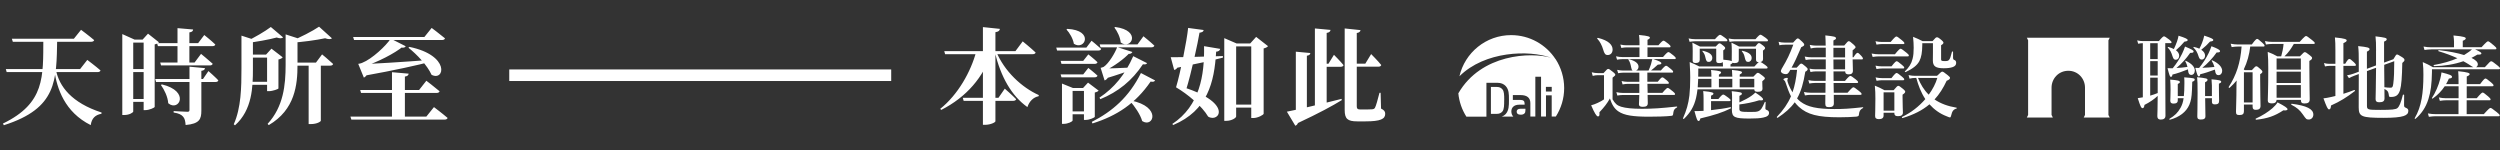 <svg width="216" height="13" viewBox="0 0 216 13" fill="none" xmlns="http://www.w3.org/2000/svg">
<rect x="0" y="0" width="216" height="13" fill="#333333" stroke="none"/>
<path d="M129.964 8.651C129.964 8.187 129.957 7.897 129.81 7.72C129.694 7.58 129.538 7.512 129.33 7.512H128.815V9.837H129.33C129.538 9.837 129.694 9.768 129.81 9.629C129.96 9.445 129.96 9.077 129.96 8.651H129.964Z" fill="white"/>
<path d="M131.041 9.649C131.041 9.802 131.143 9.908 131.364 9.908C131.518 9.908 131.616 9.895 131.715 9.799C131.777 9.745 131.797 9.653 131.797 9.516V9.397H131.354C131.153 9.397 131.041 9.492 131.041 9.649Z" fill="white"/>
<path d="M134.401 5.113C133.583 3.862 132.169 3.034 130.56 3.034C128.386 3.034 126.562 4.554 126.095 6.589C128.3 4.404 132.104 4.305 134.009 4.987C132.264 4.489 127.97 4.653 126 8.064C126.072 8.801 126.317 9.486 126.695 10.079H128.427V7.154H129.388C129.681 7.154 129.926 7.253 130.096 7.441C130.376 7.747 130.373 8.156 130.373 8.552V8.623V8.695C130.373 9.09 130.373 9.54 130.096 9.847C130.001 9.952 129.882 10.027 129.742 10.075H130.751C130.751 10.075 130.744 10.072 130.744 10.068C130.638 9.959 130.58 9.799 130.58 9.622C130.58 9.305 130.799 9.046 131.259 9.046H131.726V8.947C131.726 8.729 131.62 8.634 131.357 8.634H130.71V8.214H131.378C131.933 8.214 132.223 8.449 132.223 8.913V10.068H132.653V6.63H133.147V10.068H133.573V8.235H134.067V10.068H134.425C134.878 9.356 135.144 8.514 135.144 7.608C135.144 6.701 134.871 5.825 134.401 5.103V5.113ZM134.07 7.908H133.566V7.505H134.07V7.908Z" fill="white"/>
<path d="M139.312 8.559C139.547 8.961 139.707 9.104 140.062 9.22C140.447 9.339 141.04 9.4 141.851 9.4C142.795 9.4 143.521 9.353 144.877 9.203C144.918 9.196 144.918 9.274 144.884 9.288C144.697 9.383 144.608 9.492 144.577 9.728C144.553 9.973 144.536 9.997 144.39 10.01C143.971 10.065 143.033 10.082 142.468 10.082C141.128 10.082 140.334 9.973 139.83 9.625C139.475 9.39 139.264 9.025 139.097 8.507C138.845 8.947 138.623 9.24 138.191 9.697C138.214 9.997 138.174 10.058 138.058 10.058C137.942 10.058 137.768 9.775 137.475 9.097C137.649 9.049 137.836 8.988 138.02 8.899C138.231 8.804 138.429 8.695 138.586 8.586V6.497H138.044C137.911 6.497 137.785 6.514 137.611 6.558L137.526 6.244C137.73 6.299 137.887 6.316 138.047 6.316H138.545C138.821 6.003 138.882 5.955 138.947 5.955C139.026 5.955 139.09 6.003 139.38 6.231C139.513 6.34 139.561 6.398 139.561 6.459C139.561 6.514 139.537 6.538 139.325 6.711V8.555L139.312 8.559ZM138.893 4.752C138.712 4.752 138.617 4.656 138.507 4.264C138.422 3.964 138.238 3.579 138.003 3.344C137.972 3.314 138.027 3.266 138.068 3.273C138.988 3.501 139.329 3.879 139.329 4.281C139.329 4.551 139.172 4.755 138.896 4.755L138.893 4.752ZM142.321 4.926H143.684C143.998 4.564 144.093 4.5 144.148 4.5C144.219 4.5 144.305 4.564 144.598 4.799C144.724 4.902 144.785 4.973 144.785 5.028C144.785 5.082 144.761 5.106 144.683 5.106H142.856C143.408 5.294 143.541 5.375 143.541 5.467C143.541 5.546 143.476 5.57 143.234 5.587C142.952 5.839 142.832 5.948 142.645 6.091H143.497C143.797 5.743 143.892 5.682 143.947 5.682C144.018 5.682 144.104 5.743 144.38 5.975C144.499 6.071 144.56 6.142 144.56 6.197C144.56 6.251 144.536 6.275 144.458 6.275H142.331V7.062H143.231C143.476 6.749 143.568 6.684 143.626 6.684C143.698 6.684 143.776 6.745 144.022 6.953C144.124 7.039 144.189 7.11 144.189 7.165C144.189 7.219 144.165 7.243 144.086 7.243H142.338C142.338 7.502 142.345 7.764 142.355 8.023H143.63C143.937 7.662 144.032 7.597 144.086 7.597C144.158 7.597 144.243 7.659 144.536 7.897C144.662 8 144.724 8.071 144.724 8.126C144.724 8.18 144.7 8.204 144.622 8.204H142.352C142.359 8.511 142.369 8.77 142.369 8.906C142.369 9.141 142.243 9.23 141.929 9.23C141.708 9.23 141.605 9.158 141.605 9.019C141.605 8.923 141.629 8.671 141.636 8.208H140.194C140.062 8.208 139.918 8.225 139.738 8.255L139.653 7.962C139.864 8.01 140.024 8.027 140.181 8.027H141.64V7.246H140.617C140.491 7.246 140.365 7.263 140.191 7.294L140.106 7.001C140.304 7.049 140.443 7.066 140.593 7.066H141.64V6.279H140.239C140.106 6.279 139.98 6.296 139.806 6.326L139.721 6.033C139.925 6.081 140.075 6.095 140.225 6.095H141.06C140.989 6.054 140.958 5.962 140.927 5.795C140.886 5.542 140.801 5.297 140.699 5.171C140.675 5.14 140.699 5.106 140.74 5.116C141.285 5.249 141.568 5.478 141.568 5.764C141.568 5.921 141.483 6.04 141.357 6.095H142.437C142.515 5.914 142.594 5.723 142.648 5.542C142.689 5.392 142.727 5.242 142.757 5.11H140.174C140.031 5.11 139.898 5.127 139.711 5.157L139.625 4.864C139.837 4.912 140.004 4.929 140.16 4.929H141.65V4.094H140.532C140.399 4.094 140.263 4.111 140.082 4.142L139.997 3.849C140.201 3.896 140.358 3.913 140.518 3.913H141.653V3.644C141.653 3.44 141.636 3.235 141.612 3.02C142.464 3.099 142.549 3.177 142.549 3.249C142.549 3.32 142.478 3.382 142.345 3.436V3.91H143.289C143.572 3.579 143.667 3.515 143.722 3.515C143.793 3.515 143.879 3.579 144.155 3.791C144.274 3.893 144.335 3.958 144.335 4.012C144.335 4.067 144.311 4.091 144.233 4.091H142.342V4.926H142.321Z" fill="white"/>
<path d="M147.866 6.63C147.866 6.442 147.859 6.244 147.835 6.047C148.639 6.118 148.701 6.19 148.701 6.258C148.701 6.319 148.639 6.384 148.513 6.446V6.626H149.672C149.665 6.439 149.655 6.241 149.641 6.043C150.435 6.115 150.507 6.187 150.507 6.255C150.507 6.316 150.435 6.381 150.309 6.442V6.623H151.492C151.751 6.34 151.816 6.292 151.877 6.292C151.955 6.292 152.027 6.34 152.31 6.561C152.436 6.657 152.484 6.711 152.484 6.773C152.484 6.827 152.46 6.851 152.262 7.018V7.127C152.262 7.396 152.279 7.584 152.279 7.649C152.279 7.846 152.153 7.931 151.87 7.931C151.673 7.931 151.57 7.877 151.57 7.72H146.663C146.632 7.996 146.591 8.242 146.537 8.47C146.356 9.227 146.032 9.745 145.497 10.266C145.467 10.29 145.395 10.259 145.412 10.218C145.712 9.54 145.876 8.974 145.964 8.255C146.012 7.805 146.036 7.311 146.036 6.694C146.036 6.333 146.029 6.214 145.988 5.362C146.366 5.519 146.428 5.549 146.816 5.74H148.864V5.692C148.864 5.614 148.858 5.505 148.847 5.355C148.793 5.427 148.691 5.45 148.534 5.45C148.336 5.45 148.282 5.396 148.282 5.215V4.206H146.857V5.174C146.857 5.362 146.738 5.444 146.503 5.444C146.322 5.444 146.244 5.389 146.244 5.222C146.244 5.096 146.25 4.963 146.25 4.435C146.25 4.189 146.244 3.937 146.22 3.685C146.526 3.835 146.574 3.859 146.881 4.022H148.237C148.442 3.794 148.507 3.746 148.568 3.746C148.646 3.746 148.711 3.794 148.922 3.968C149.008 4.039 149.055 4.094 149.055 4.155C149.055 4.217 149.008 4.281 148.888 4.353V4.496C148.888 4.827 148.895 5.062 148.895 5.157C149.226 5.188 149.43 5.205 149.628 5.283C149.621 5.266 149.621 5.242 149.621 5.222C149.621 5.096 149.628 4.963 149.628 4.442C149.628 4.189 149.621 3.937 149.597 3.685C149.904 3.835 149.958 3.859 150.258 4.022H151.659C151.85 3.77 151.911 3.723 151.973 3.723C152.051 3.723 152.116 3.77 152.351 3.951C152.453 4.036 152.501 4.094 152.501 4.155C152.501 4.217 152.46 4.275 152.32 4.367V4.486C152.32 4.799 152.327 5.014 152.327 5.086C152.327 5.242 152.262 5.331 152.105 5.355C152.177 5.379 152.279 5.45 152.514 5.614C152.671 5.733 152.719 5.781 152.719 5.842C152.719 5.897 152.688 5.921 152.6 5.921H146.731V6.173C146.731 6.33 146.731 6.48 146.724 6.623H147.866V6.63ZM148.173 3.385C148.455 3.072 148.551 3.007 148.605 3.007C148.677 3.007 148.772 3.068 149.055 3.276C149.181 3.371 149.243 3.433 149.243 3.487C149.243 3.542 149.219 3.566 149.14 3.566H146.438C146.305 3.566 146.162 3.583 145.981 3.613L145.896 3.32C146.117 3.368 146.274 3.385 146.441 3.385H148.176H148.173ZM147.835 9.516C148.449 9.451 149.089 9.359 149.512 9.257C149.553 9.25 149.566 9.353 149.536 9.366C148.844 9.714 148.087 9.956 146.912 10.232C146.864 10.406 146.833 10.453 146.755 10.453C146.653 10.453 146.605 10.344 146.4 9.595C146.567 9.601 146.857 9.595 147.188 9.578V8.545C147.188 8.317 147.181 8.095 147.157 7.867C147.968 7.945 148.04 8.017 148.04 8.088C148.04 8.16 147.975 8.214 147.835 8.262V8.555H148.466C148.735 8.231 148.827 8.17 148.885 8.17C148.956 8.17 149.052 8.235 149.335 8.446C149.461 8.541 149.522 8.603 149.522 8.657C149.522 8.712 149.498 8.736 149.42 8.736H147.835V9.516ZM146.724 6.814C146.717 7.059 146.7 7.301 146.683 7.546H147.866V6.814H146.724ZM147.637 5.348C147.47 5.348 147.416 5.27 147.355 5.001C147.29 4.707 147.252 4.639 147.096 4.442C147.072 4.411 147.089 4.377 147.126 4.387C147.661 4.513 147.944 4.694 147.944 5.011C147.944 5.191 147.825 5.348 147.637 5.348ZM148.513 7.546H149.672V6.814H148.513V7.546ZM151.673 3.385C151.949 3.061 152.044 3 152.099 3C152.17 3 152.266 3.065 152.555 3.269C152.688 3.371 152.753 3.436 152.753 3.491C152.753 3.545 152.729 3.569 152.651 3.569H149.894C149.761 3.569 149.618 3.586 149.437 3.617L149.352 3.324C149.573 3.371 149.73 3.389 149.894 3.389H151.673V3.385ZM151.577 5.75C151.799 5.505 151.891 5.413 151.955 5.372C151.775 5.365 151.72 5.3 151.72 5.127V4.213H150.231V5.181C150.231 5.362 150.122 5.45 149.877 5.45C149.798 5.45 149.744 5.444 149.696 5.42C149.679 5.467 149.624 5.515 149.515 5.563V5.75H151.581H151.577ZM150.286 8.845C150.718 8.647 151.066 8.467 151.325 8.279C151.458 8.184 151.57 8.092 151.662 7.996C152.16 8.327 152.33 8.484 152.33 8.586C152.33 8.651 152.276 8.695 151.993 8.664C151.489 8.831 150.804 8.964 150.282 9.025V9.404C150.282 9.639 150.391 9.673 151.195 9.673C151.598 9.673 151.785 9.673 151.952 9.595C152.143 9.509 152.252 9.336 152.474 8.821C152.491 8.78 152.552 8.797 152.552 8.838C152.545 9.012 152.528 9.223 152.528 9.359C152.528 9.445 152.552 9.468 152.702 9.526C152.797 9.567 152.845 9.653 152.845 9.762C152.845 9.959 152.695 10.085 152.347 10.157C152.071 10.222 151.676 10.242 151.141 10.242C149.873 10.242 149.635 10.133 149.635 9.486C149.635 9.336 149.652 9.155 149.652 8.429C149.652 8.248 149.645 8.068 149.621 7.877C150.401 7.962 150.497 7.986 150.497 8.098C150.497 8.17 150.456 8.201 150.286 8.286V8.845ZM150.309 7.546H151.57V6.814H150.309V7.546ZM151.049 5.348C150.875 5.348 150.821 5.27 150.756 5.001C150.691 4.718 150.66 4.639 150.504 4.442C150.48 4.411 150.497 4.377 150.534 4.387C151.022 4.496 151.345 4.68 151.345 5.018C151.345 5.191 151.226 5.348 151.046 5.348H151.049Z" fill="white"/>
<path d="M155.238 5.842C155.497 5.542 155.561 5.495 155.623 5.495C155.701 5.495 155.766 5.542 156.025 5.764C156.134 5.859 156.182 5.914 156.182 5.975C156.182 6.054 156.12 6.125 155.977 6.197C155.821 7.182 155.606 7.908 155.268 8.504C155.354 8.606 155.449 8.691 155.551 8.773C156.165 9.247 157.024 9.421 158.499 9.421C159.293 9.421 159.713 9.397 160.956 9.264C160.997 9.257 160.987 9.319 160.956 9.336C160.704 9.479 160.643 9.595 160.609 9.912C160.602 10.007 160.568 10.055 160.374 10.079C160.091 10.109 159.372 10.133 158.908 10.133C157.071 10.133 156.158 9.898 155.425 9.233C155.292 9.107 155.173 8.981 155.064 8.838C154.709 9.336 154.236 9.751 153.592 10.177C153.561 10.201 153.496 10.13 153.52 10.099C154.072 9.523 154.464 8.964 154.74 8.32C154.583 8.013 154.433 7.635 154.277 7.148C154.236 7.022 154.222 6.998 154.151 6.936C154.11 6.912 154.086 6.875 154.086 6.851C154.086 6.803 154.266 6.725 154.393 6.725C154.44 6.725 154.471 6.749 154.471 6.786C154.471 6.81 154.423 6.912 154.423 6.943C154.423 7.004 154.478 7.165 154.549 7.345C154.645 7.557 154.747 7.778 154.873 7.976C155.071 7.417 155.187 6.793 155.268 6.037H154.679C154.655 6.084 154.624 6.139 154.594 6.193C154.485 6.367 154.427 6.405 154.294 6.405C154.065 6.405 153.868 6.285 153.868 6.146C153.868 6.105 153.885 6.043 153.939 5.941C154.427 5.123 154.624 4.704 154.941 3.862H154.239C154.011 3.862 153.878 3.879 153.742 3.91L153.67 3.61C153.827 3.658 153.97 3.675 154.222 3.682H154.924C155.2 3.368 155.262 3.32 155.326 3.32C155.405 3.32 155.459 3.368 155.728 3.62C155.838 3.729 155.885 3.794 155.885 3.855C155.885 3.941 155.838 3.982 155.626 4.077C155.207 5.045 155.074 5.338 154.791 5.849H155.241L155.238 5.842ZM158.414 6.173C158.414 6.449 158.421 6.718 158.421 6.991H159.406C159.719 6.619 159.815 6.558 159.869 6.558C159.941 6.558 160.026 6.619 160.343 6.865C160.476 6.974 160.541 7.039 160.541 7.093C160.541 7.148 160.517 7.171 160.438 7.171H158.421C158.428 7.454 158.428 7.73 158.438 8.013H159.627C159.982 7.604 160.077 7.54 160.132 7.54C160.203 7.54 160.288 7.601 160.629 7.87C160.779 7.989 160.841 8.058 160.841 8.116C160.841 8.173 160.817 8.194 160.738 8.194H158.438C158.445 8.524 158.445 8.777 158.445 8.933C158.445 9.162 158.312 9.257 158.036 9.257C157.784 9.257 157.705 9.192 157.705 8.933C157.705 8.79 157.712 8.555 157.712 8.194H156.444C156.294 8.194 156.144 8.211 155.947 8.242L155.861 7.949C156.09 7.996 156.257 8.01 156.427 8.01H157.719C157.719 7.727 157.726 7.451 157.726 7.168H156.788C156.645 7.168 156.512 7.185 156.325 7.216L156.24 6.923C156.461 6.97 156.625 6.987 156.792 6.987H157.736C157.736 6.711 157.743 6.435 157.743 6.17H156.86C156.727 6.17 156.601 6.187 156.427 6.224L156.342 5.931C156.546 5.972 156.696 5.985 156.846 5.985H157.746V5.133H156.533C156.376 5.133 156.219 5.15 156.011 5.181L155.926 4.888C156.172 4.936 156.352 4.949 156.533 4.949H157.746V4.121H156.935C156.785 4.121 156.642 4.138 156.448 4.186L156.362 3.879C156.584 3.927 156.758 3.941 156.921 3.941H157.739C157.739 3.593 157.722 3.334 157.709 3.058C158.496 3.143 158.629 3.177 158.629 3.31C158.629 3.375 158.598 3.406 158.407 3.498V3.937H159.338C159.607 3.607 159.668 3.559 159.733 3.559C159.811 3.559 159.876 3.607 160.152 3.852C160.271 3.961 160.319 4.019 160.319 4.08C160.319 4.135 160.295 4.159 160.067 4.35V4.949H160.139C160.343 4.626 160.438 4.564 160.493 4.564C160.565 4.564 160.626 4.626 160.824 4.834C160.895 4.912 160.956 5.001 160.956 5.055C160.956 5.11 160.933 5.133 160.854 5.133H160.067C160.074 5.631 160.091 5.975 160.091 6.112C160.091 6.323 159.965 6.425 159.736 6.425C159.508 6.425 159.43 6.347 159.423 6.166H158.421L158.414 6.173ZM158.407 4.96H159.416V4.131H158.407V4.96ZM159.416 5.14H158.407C158.407 5.423 158.407 5.706 158.414 5.992H159.416V5.14Z" fill="white"/>
<path d="M163.72 4.69C164.058 4.271 164.153 4.21 164.208 4.21C164.279 4.21 164.364 4.271 164.712 4.547C164.862 4.667 164.923 4.735 164.923 4.793C164.923 4.851 164.899 4.871 164.821 4.871H162.33C162.173 4.871 162.006 4.888 161.795 4.919L161.709 4.626C161.962 4.673 162.149 4.69 162.34 4.69H163.72ZM162.742 9.741V9.987C162.742 10.191 162.599 10.293 162.34 10.293C162.112 10.293 162.009 10.215 162.009 10.024C162.009 9.779 162.033 9.526 162.033 8.518C162.033 8.146 162.026 7.778 161.986 7.4C162.381 7.567 162.435 7.587 162.821 7.795H163.608C163.884 7.465 163.945 7.417 164.01 7.417C164.088 7.417 164.153 7.465 164.436 7.693C164.562 7.802 164.61 7.86 164.61 7.921C164.61 8 164.555 8.064 164.381 8.18V8.439C164.381 9.117 164.412 9.581 164.412 9.731C164.412 9.935 164.269 10.038 163.986 10.038C163.775 10.038 163.673 9.966 163.673 9.792V9.738H162.742V9.741ZM163.349 3.627C163.696 3.218 163.788 3.153 163.846 3.153C163.918 3.153 164.003 3.215 164.334 3.484C164.477 3.603 164.538 3.671 164.538 3.729C164.538 3.787 164.514 3.808 164.436 3.808H162.592C162.449 3.808 162.316 3.825 162.129 3.855L162.043 3.562C162.265 3.61 162.429 3.624 162.596 3.624H163.352L163.349 3.627ZM163.42 5.74C163.72 5.355 163.816 5.29 163.87 5.29C163.942 5.29 164.027 5.355 164.327 5.604C164.46 5.713 164.525 5.784 164.525 5.839C164.525 5.893 164.501 5.917 164.422 5.917H162.609C162.466 5.917 162.32 5.934 162.129 5.965L162.043 5.672C162.272 5.72 162.439 5.733 162.609 5.733H163.42V5.74ZM163.414 6.756C163.713 6.371 163.809 6.306 163.863 6.306C163.935 6.306 164.02 6.367 164.327 6.619C164.46 6.728 164.525 6.8 164.525 6.855C164.525 6.909 164.501 6.933 164.422 6.933H162.609C162.466 6.933 162.326 6.95 162.135 6.981L162.05 6.688C162.272 6.735 162.446 6.749 162.609 6.749H163.414V6.756ZM163.673 7.976H162.742V9.561H163.673V7.976ZM167.36 6.551C167.684 6.238 167.745 6.19 167.81 6.19C167.888 6.19 167.96 6.238 168.284 6.497C168.434 6.616 168.481 6.67 168.481 6.732C168.481 6.827 168.396 6.899 168.192 6.977C167.899 7.608 167.561 8.143 167.145 8.593C167.667 8.947 168.297 9.182 169.037 9.302C169.078 9.308 169.078 9.373 169.037 9.38C168.768 9.458 168.665 9.608 168.58 9.98C168.556 10.099 168.526 10.147 168.471 10.147C168.43 10.147 168.314 10.099 168.171 10.038C167.612 9.826 167.108 9.462 166.706 9.012C166.092 9.533 165.325 9.918 164.381 10.201C164.34 10.208 164.303 10.116 164.34 10.099C165.104 9.745 165.806 9.192 166.348 8.562C165.976 8.003 165.741 7.379 165.567 6.735H165.441C165.308 6.735 165.165 6.752 164.985 6.797L164.899 6.49C165.128 6.538 165.302 6.551 165.475 6.551H167.367H167.36ZM168.747 5.007C168.747 5.127 168.778 5.157 168.904 5.205C168.969 5.229 169.013 5.324 169.013 5.44C169.013 5.607 168.911 5.733 168.699 5.801C168.519 5.863 168.267 5.897 167.936 5.897C167.244 5.897 166.999 5.723 166.999 5.229C166.999 4.922 167.006 4.844 167.006 4.537V3.733H166.085V3.883C166.079 4.513 166.007 4.946 165.833 5.283C165.622 5.669 165.257 5.931 164.651 6.227C164.62 6.244 164.548 6.197 164.579 6.173C164.94 5.818 165.145 5.505 165.247 5.079C165.319 4.81 165.342 4.503 165.342 4.125C165.342 3.811 165.325 3.583 165.288 3.181C165.683 3.348 165.751 3.368 166.106 3.552H166.972C167.224 3.259 167.271 3.222 167.357 3.222C167.428 3.222 167.5 3.252 167.759 3.474C167.854 3.552 167.916 3.641 167.916 3.678C167.916 3.757 167.861 3.821 167.711 3.907V5.127C167.711 5.253 167.766 5.277 168.018 5.277C168.209 5.277 168.311 5.27 168.389 5.181C168.485 5.086 168.546 4.888 168.648 4.479C168.655 4.438 168.744 4.438 168.744 4.479V5.007H168.747ZM165.714 6.732C165.925 7.26 166.225 7.778 166.644 8.18C166.982 7.717 167.244 7.219 167.384 6.732H165.714Z" fill="white"/>
<path fill-rule="evenodd" clip-rule="evenodd" d="M180.144 7.57V9.932L180.035 10.153H182.281L182.168 9.935V3.484L182.281 3.262H175.12L175.229 3.484V9.932L175.12 10.153H177.366L177.254 9.935V7.57C177.254 6.814 177.84 6.115 178.709 6.115C179.527 6.115 180.144 6.783 180.144 7.57Z" fill="white"/>
<path d="M185.14 3.733H185.116C185.007 3.733 184.888 3.75 184.738 3.78L184.653 3.487C184.844 3.535 184.983 3.549 185.127 3.549H186.527C186.82 3.201 186.912 3.14 186.967 3.14C187.038 3.14 187.124 3.201 187.424 3.423C187.556 3.532 187.621 3.596 187.621 3.651C187.621 3.705 187.597 3.729 187.519 3.729H187.079V5.975C187.079 7.488 187.096 9.37 187.096 9.993C187.096 10.222 186.953 10.331 186.694 10.331C186.568 10.331 186.394 10.3 186.394 10.024C186.394 9.85 186.425 9.322 186.425 8.282C186.149 8.552 185.733 8.841 185.283 9.063C185.259 9.267 185.205 9.346 185.11 9.346C185 9.346 184.929 9.189 184.701 8.48C184.844 8.456 184.994 8.432 185.14 8.409V3.733ZM185.777 5.103H186.425V3.733H185.777V5.103ZM185.777 6.527H186.425V5.283H185.777V6.527ZM185.777 8.262C185.999 8.197 186.21 8.129 186.425 8.04V6.708H185.777V8.259V8.262ZM187.723 5.897C188.078 5.457 188.33 5.055 188.535 4.636C188.63 4.431 188.715 4.234 188.787 4.022C189.376 4.268 189.526 4.353 189.526 4.442C189.526 4.544 189.462 4.568 189.233 4.568C188.896 5.055 188.494 5.505 188.044 5.876C188.368 5.859 188.681 5.829 188.998 5.781C188.957 5.6 188.903 5.467 188.811 5.3C188.794 5.27 188.828 5.239 188.858 5.253C189.363 5.498 189.632 5.788 189.632 6.095C189.632 6.316 189.506 6.473 189.325 6.473C189.158 6.473 189.09 6.371 189.056 6.142C189.049 6.088 189.049 6.04 189.039 5.992C188.62 6.166 188.047 6.364 187.7 6.442C187.683 6.585 187.638 6.64 187.567 6.64C187.482 6.64 187.447 6.544 187.274 5.89C187.393 5.897 187.485 5.897 187.543 5.897H187.723ZM188.078 3.637C188.143 3.45 188.197 3.259 188.228 3.085C188.817 3.273 189.015 3.368 189.015 3.457C189.015 3.535 188.961 3.566 188.732 3.6C188.463 3.913 188.306 4.08 188 4.339C188.18 4.472 188.282 4.632 188.282 4.813C188.282 5.018 188.163 5.161 187.983 5.161C187.85 5.161 187.785 5.096 187.713 4.885C187.587 4.482 187.502 4.333 187.304 4.121C187.28 4.091 187.297 4.05 187.335 4.056C187.522 4.104 187.689 4.166 187.822 4.237C187.918 4.039 188.003 3.835 188.075 3.637H188.078ZM188.685 8.303C188.715 8.01 188.732 7.649 188.732 7.192C188.732 6.957 188.732 6.868 188.715 6.681C189.543 6.745 189.622 6.766 189.622 6.878C189.622 6.957 189.567 7.011 189.41 7.066C189.404 7.342 189.393 7.57 189.387 7.768C189.356 8.439 189.301 8.705 189.158 9.053C188.882 9.683 188.306 10.116 187.482 10.344C187.441 10.351 187.41 10.29 187.441 10.266C187.873 10.014 188.167 9.731 188.395 9.322C188.528 9.087 188.616 8.835 188.664 8.487H188.16V8.668C188.16 8.865 188.04 8.95 187.788 8.95C187.608 8.95 187.512 8.879 187.512 8.705C187.512 8.62 187.536 8.303 187.536 7.768C187.536 7.492 187.529 7.209 187.505 6.878C188.173 6.933 188.34 6.974 188.34 7.09C188.34 7.154 188.299 7.192 188.16 7.257V8.303H188.688H188.685ZM190.259 3.702C190.337 3.504 190.402 3.293 190.447 3.078C191.046 3.276 191.227 3.361 191.227 3.45C191.227 3.538 191.172 3.559 190.944 3.593C190.692 3.876 190.518 4.033 190.188 4.302C190.399 4.435 190.518 4.609 190.518 4.799C190.518 5.004 190.399 5.147 190.228 5.147C190.096 5.147 190.024 5.075 189.959 4.878C189.857 4.54 189.724 4.302 189.52 4.121C189.489 4.097 189.52 4.05 189.56 4.056C189.734 4.097 189.891 4.142 190.024 4.206C190.109 4.05 190.191 3.883 190.259 3.702ZM190.818 4.609C190.913 4.411 190.992 4.213 191.07 3.995C191.575 4.183 191.81 4.309 191.81 4.414C191.81 4.51 191.745 4.534 191.517 4.534C191.234 4.96 190.682 5.549 190.28 5.856C190.627 5.849 190.982 5.825 191.326 5.784C191.271 5.58 191.2 5.43 191.097 5.263C191.074 5.232 191.104 5.198 191.145 5.215C191.69 5.467 191.997 5.791 191.997 6.122C191.997 6.333 191.864 6.493 191.673 6.493C191.506 6.493 191.421 6.384 191.391 6.146C191.384 6.098 191.374 6.05 191.367 6.013C190.927 6.18 190.423 6.343 190.099 6.415C190.082 6.548 190.044 6.602 189.973 6.602C189.888 6.602 189.84 6.483 189.673 5.863C189.792 5.87 189.901 5.87 190.003 5.87C190.358 5.43 190.61 5.028 190.815 4.609H190.818ZM190.525 8.484C190.532 9.278 190.549 9.823 190.549 10.044C190.549 10.249 190.423 10.327 190.14 10.327C189.935 10.327 189.847 10.256 189.847 10.068C189.847 9.864 189.871 9.25 189.871 8.013C189.871 7.24 189.864 7.004 189.83 6.667C190.648 6.762 190.729 6.786 190.729 6.902C190.729 6.974 190.675 7.035 190.518 7.107V8.303H191.108V7.39C191.108 7.263 191.101 7.178 191.077 6.854C191.738 6.909 191.912 6.95 191.912 7.066C191.912 7.131 191.871 7.161 191.714 7.233V7.468C191.714 8.098 191.731 8.572 191.731 8.712C191.731 8.933 191.629 9.019 191.37 9.019C191.179 9.019 191.111 8.954 191.111 8.79V8.484H190.528H190.525Z" fill="white"/>
<path d="M194.42 4.026C194.342 4.711 194.161 5.382 193.861 5.996C193.885 6.02 193.916 6.037 193.94 6.057H194.563C194.816 5.774 194.877 5.726 194.942 5.726C195.02 5.726 195.085 5.774 195.32 5.985C195.422 6.081 195.47 6.135 195.47 6.197C195.47 6.268 195.422 6.323 195.279 6.408V6.858C195.279 8.054 195.31 8.882 195.31 9.152C195.31 9.38 195.184 9.489 194.901 9.489C194.703 9.489 194.625 9.411 194.625 9.213V9.032H193.875V9.615C193.875 9.843 193.766 9.939 193.49 9.939C193.255 9.939 193.19 9.877 193.19 9.656C193.19 9.192 193.231 8.688 193.231 7.427C193.231 7.325 193.231 7.151 193.248 6.953C193.06 7.175 192.863 7.386 192.634 7.591C192.604 7.615 192.532 7.55 192.556 7.519C193.224 6.486 193.572 5.423 193.674 4.022H193.343C193.187 4.022 193.03 4.039 192.815 4.07L192.73 3.777C192.975 3.825 193.156 3.842 193.337 3.842H194.557C194.863 3.423 194.959 3.361 195.013 3.361C195.085 3.361 195.163 3.423 195.47 3.699C195.596 3.818 195.657 3.886 195.657 3.944C195.657 4.002 195.634 4.022 195.555 4.022H194.42V4.026ZM194.625 6.241H193.875V8.855H194.625V6.241ZM197.28 9.533C196.54 10.021 195.91 10.242 194.938 10.344C194.897 10.351 194.86 10.266 194.897 10.249C195.473 9.99 195.985 9.659 196.346 9.342C196.543 9.169 196.683 9.005 196.779 8.845C197.426 9.182 197.644 9.332 197.644 9.445C197.644 9.506 197.518 9.571 197.273 9.53L197.28 9.533ZM198.186 3.797C197.951 4.206 197.723 4.547 197.375 4.868H198.714C199.008 4.554 199.069 4.506 199.134 4.506C199.212 4.506 199.284 4.554 199.583 4.789C199.716 4.891 199.764 4.946 199.764 5.011C199.764 5.106 199.699 5.168 199.529 5.263V5.805C199.529 7.253 199.56 8.248 199.56 8.579C199.56 8.838 199.427 8.94 199.103 8.94C198.875 8.94 198.796 8.855 198.796 8.627H196.7C196.683 8.831 196.557 8.933 196.298 8.933C196.039 8.933 195.937 8.862 195.937 8.674C195.937 8.337 195.978 7.911 195.978 5.893C195.978 5.348 195.971 5.035 195.93 4.483C196.325 4.639 196.387 4.663 196.765 4.868H197.096C197.198 4.513 197.269 4.159 197.3 3.797H196.322C196.155 3.797 195.998 3.815 195.777 3.845L195.691 3.552C195.937 3.6 196.117 3.617 196.298 3.617H198.694C199.089 3.177 199.181 3.112 199.239 3.112C199.311 3.112 199.396 3.174 199.768 3.467C199.935 3.6 199.996 3.665 199.996 3.719C199.996 3.774 199.972 3.797 199.894 3.797H198.193H198.186ZM198.793 5.052H196.697V6.013H198.793V5.052ZM198.793 6.193H196.697V7.171H198.793V6.193ZM198.793 7.352H196.697V8.446H198.793V7.352ZM199.478 10.324C199.273 10.324 199.256 10.307 198.967 9.891C198.691 9.496 198.455 9.302 197.975 9.049C197.944 9.032 197.968 8.954 198.006 8.964C199.297 9.131 199.873 9.421 199.873 9.901C199.873 10.147 199.699 10.327 199.478 10.327V10.324Z" fill="white"/>
<path d="M202.47 8.105C202.801 8.003 203.131 7.884 203.414 7.775C203.455 7.758 203.486 7.846 203.455 7.87C202.784 8.392 202.163 8.777 201.4 9.114C201.383 9.359 201.335 9.451 201.226 9.451C201.117 9.451 201.022 9.24 200.746 8.497C200.913 8.48 201.148 8.443 201.424 8.378C201.533 8.354 201.652 8.323 201.778 8.293V5.692H201.25C201.141 5.692 201.028 5.709 200.879 5.74L200.793 5.447C200.967 5.495 201.093 5.512 201.219 5.512H201.778V4.353C201.778 3.832 201.771 3.59 201.737 3.235C202.658 3.32 202.753 3.409 202.753 3.494C202.753 3.573 202.688 3.627 202.47 3.729V5.508H202.627C202.831 5.154 202.927 5.089 202.981 5.089C203.053 5.089 203.131 5.154 203.383 5.382C203.486 5.484 203.55 5.556 203.55 5.611C203.55 5.665 203.527 5.689 203.448 5.689H202.47V8.098V8.105ZM205.292 4.394C205.292 3.77 205.285 3.542 205.244 3.14C206.103 3.242 206.212 3.283 206.212 3.399C206.212 3.47 206.158 3.518 205.984 3.596V5.409L206.788 5.116C206.993 4.755 207.04 4.707 207.102 4.707C207.156 4.707 207.245 4.748 207.565 4.953C207.691 5.038 207.746 5.096 207.746 5.181C207.746 5.26 207.715 5.307 207.558 5.44C207.534 6.647 207.487 7.362 207.361 7.795C207.282 8.041 207.18 8.19 207.037 8.276C206.911 8.354 206.744 8.378 206.55 8.378C206.43 8.378 206.406 8.354 206.393 8.197C206.352 7.914 206.297 7.826 206.014 7.686C206.014 8.058 206.021 8.334 206.021 8.497C206.021 8.743 205.888 8.835 205.558 8.835C205.353 8.835 205.251 8.756 205.251 8.565C205.251 8.374 205.282 7.502 205.292 5.856L204.505 6.139V9.141C204.505 9.479 204.59 9.496 205.663 9.496C206.679 9.496 206.996 9.455 207.136 9.339C207.292 9.213 207.442 8.875 207.609 8.197C207.616 8.156 207.718 8.173 207.718 8.214C207.718 8.49 207.712 8.76 207.712 9.032C207.712 9.23 207.729 9.254 207.868 9.315C208.025 9.376 208.08 9.448 208.08 9.584C208.08 9.789 207.96 9.932 207.678 10.024C207.347 10.133 206.788 10.181 205.929 10.181C204.031 10.181 203.792 10.072 203.792 9.274C203.792 8.054 203.792 7.171 203.799 6.398L203.414 6.541C203.247 6.602 203.06 6.691 202.951 6.752L202.784 6.507C203.036 6.466 203.179 6.422 203.343 6.364L203.799 6.197V5.416C203.799 4.731 203.792 4.36 203.745 3.982C204.508 4.06 204.73 4.114 204.73 4.241C204.73 4.319 204.682 4.373 204.501 4.462V5.945L205.289 5.651V4.384L205.292 4.394ZM205.994 5.812C205.994 6.388 206.001 6.964 206.011 7.536C206.198 7.567 206.413 7.577 206.556 7.577C206.706 7.577 206.737 7.505 206.778 7.24C206.843 6.79 206.863 6.098 206.863 5.287L205.997 5.6V5.812H205.994Z" fill="white"/>
<path d="M210.053 4.268C209.879 4.268 209.706 4.285 209.477 4.316L209.392 4.022C209.651 4.07 209.842 4.084 210.04 4.084H212.026V3.586C212.026 3.46 212.009 3.286 211.979 3.065C212.957 3.15 213.042 3.239 213.042 3.317C213.042 3.389 212.957 3.46 212.783 3.521V4.08H214.405C214.814 3.631 214.91 3.569 214.964 3.569C215.036 3.569 215.121 3.631 215.469 3.924C215.625 4.056 215.69 4.128 215.69 4.183C215.69 4.237 215.666 4.261 215.588 4.261H213.846C214.32 4.489 214.392 4.544 214.392 4.622C214.392 4.694 214.32 4.724 214.044 4.718C213.877 4.82 213.707 4.915 213.533 5.001C213.894 5.174 214.085 5.362 214.085 5.559C214.085 5.662 214.02 5.757 213.935 5.805H214.692C215.111 5.341 215.172 5.294 215.237 5.294C215.315 5.294 215.387 5.341 215.772 5.648C215.953 5.791 216 5.846 216 5.907C216 5.962 215.97 5.985 215.881 5.985H210.121V6.221C210.104 7.26 210.019 7.914 209.815 8.562C209.586 9.278 209.232 9.806 208.704 10.263C208.663 10.293 208.608 10.245 208.632 10.208C208.925 9.71 209.113 9.175 209.232 8.514C209.334 7.925 209.382 7.318 209.382 6.459C209.382 6.033 209.375 5.822 209.327 5.365C209.736 5.546 209.801 5.577 210.203 5.805H213.693C213.621 5.774 213.519 5.703 213.298 5.559C213.155 5.474 213.008 5.379 212.834 5.29C212.04 5.566 211.181 5.699 210.312 5.716C210.265 5.716 210.241 5.621 210.288 5.614C211.038 5.488 211.761 5.277 212.32 5.031C211.839 4.81 211.28 4.598 210.687 4.425C210.639 4.408 210.68 4.322 210.728 4.329C211.618 4.438 212.343 4.581 212.896 4.755C212.926 4.731 212.95 4.714 212.981 4.701C213.257 4.527 213.42 4.418 213.581 4.261H210.06L210.053 4.268ZM212.418 8.664H211.331C211.174 8.664 211.018 8.681 210.803 8.712L210.718 8.419C210.946 8.467 211.12 8.484 211.294 8.484H212.422V7.451H211.226C210.943 7.877 210.595 8.231 210.186 8.514C210.155 8.538 210.101 8.49 210.121 8.46C210.421 8.01 210.687 7.396 210.837 6.814C210.885 6.626 210.922 6.435 210.946 6.255C211.655 6.435 211.853 6.514 211.853 6.633C211.853 6.735 211.798 6.759 211.583 6.79C211.512 6.957 211.427 7.12 211.338 7.27H212.418V6.964C212.418 6.688 212.412 6.429 212.388 6.152C213.277 6.238 213.379 6.326 213.379 6.405C213.379 6.469 213.301 6.538 213.127 6.609V7.27H214.279C214.593 6.844 214.688 6.783 214.743 6.783C214.814 6.783 214.899 6.848 215.23 7.12C215.38 7.246 215.441 7.318 215.441 7.373C215.441 7.427 215.417 7.451 215.339 7.451H213.124V8.484H213.99C214.351 8.058 214.446 7.996 214.501 7.996C214.572 7.996 214.651 8.061 214.981 8.334C215.124 8.46 215.186 8.531 215.186 8.586C215.186 8.64 215.162 8.664 215.084 8.664H213.12V9.86H214.603C215.029 9.387 215.124 9.325 215.179 9.325C215.25 9.325 215.336 9.39 215.731 9.697C215.912 9.847 215.976 9.908 215.976 9.966C215.976 10.024 215.953 10.044 215.874 10.044H210.414C210.247 10.044 210.077 10.062 209.856 10.092L209.77 9.799C210.023 9.847 210.22 9.86 210.408 9.86H212.415V8.664H212.418Z" fill="white"/>
<path d="M4.941 3.376H3.744C3.726 6.625 3.897 8.911 0.252 10.675L0.333 10.819C4.941 9.352 4.878 6.949 4.941 3.376ZM4.833 6.04L4.689 6.067C4.923 7.66 5.589 9.685 7.839 10.81C7.92 10.216 8.235 9.928 8.766 9.829L8.775 9.721C6.192 8.884 5.112 7.471 4.833 6.04ZM7.002 2.575L6.381 3.349H1.026L1.107 3.61H7.875C8.001 3.61 8.109 3.565 8.136 3.466C7.704 3.097 7.002 2.575 7.002 2.575ZM7.542 5.176L6.921 5.968H0.504L0.576 6.229H8.424C8.559 6.229 8.658 6.184 8.685 6.085C8.253 5.707 7.542 5.176 7.542 5.176ZM12.735 8.551H11.052V8.803H12.735V8.551ZM12.762 5.968H11.07V6.229H12.762V5.968ZM12.762 3.421H11.079V3.682H12.762V3.421ZM12.321 3.421H12.411V9.514H12.564C12.897 9.514 13.356 9.307 13.365 9.235V3.835C13.545 3.799 13.68 3.727 13.734 3.655L12.789 2.908L12.321 3.421ZM10.566 2.944V9.937H10.728C11.214 9.937 11.511 9.703 11.511 9.64V3.421H11.628L10.566 2.944ZM13.986 7.291L13.905 7.345C14.202 7.759 14.499 8.371 14.535 8.92C15.453 9.694 16.47 7.885 13.986 7.291ZM17.712 5.887L16.371 5.761V9.496C16.371 9.613 16.326 9.658 16.191 9.658C15.993 9.658 15.003 9.595 15.003 9.595V9.721C15.462 9.793 15.669 9.91 15.813 10.072C15.966 10.234 16.011 10.468 16.038 10.801C17.244 10.693 17.397 10.288 17.397 9.559V6.121C17.604 6.094 17.694 6.022 17.712 5.887ZM16.686 2.548L15.336 2.431V5.518H16.362V2.8C16.605 2.764 16.677 2.674 16.686 2.548ZM18.009 6.139L17.541 6.823H13.41L13.482 7.084H18.621C18.747 7.084 18.846 7.039 18.864 6.94C18.549 6.607 18.009 6.139 18.009 6.139ZM17.37 4.654L16.812 5.401H13.842L13.914 5.653H18.126C18.252 5.653 18.351 5.608 18.378 5.509C18 5.167 17.37 4.654 17.37 4.654ZM17.649 3.025L17.118 3.727H13.572L13.644 3.988H18.36C18.486 3.988 18.576 3.943 18.603 3.844C18.252 3.502 17.649 3.025 17.649 3.025ZM27.72 10.432V5.446H26.667V10.72H26.856C27.405 10.72 27.72 10.495 27.72 10.432ZM28.683 3.313L27.567 2.305C27.009 2.683 25.902 3.259 25.047 3.592L25.074 3.7C26.118 3.637 27.333 3.466 28.089 3.304C28.368 3.403 28.566 3.403 28.683 3.313ZM25.938 3.376L24.678 2.971V5.59C24.678 7.354 24.489 9.217 23.121 10.702L23.22 10.81C25.497 9.478 25.704 7.318 25.704 5.617V3.493C25.83 3.475 25.911 3.448 25.938 3.376ZM27.828 4.699L27.297 5.41H25.209V5.671H28.53C28.656 5.671 28.755 5.626 28.782 5.527C28.422 5.185 27.828 4.699 27.828 4.699ZM24.462 3.232L23.4 2.332C22.914 2.701 21.942 3.277 21.204 3.61L21.24 3.727C22.158 3.619 23.238 3.421 23.904 3.241C24.165 3.331 24.354 3.331 24.462 3.232ZM22.086 3.475L20.862 3.079V5.941C20.862 7.525 20.835 9.325 20.196 10.738L20.304 10.828C21.798 9.496 21.852 7.507 21.852 5.968V3.592C21.978 3.574 22.059 3.538 22.086 3.475ZM22.986 4.717H23.076V7.876H23.238C23.562 7.876 24.048 7.696 24.057 7.642V5.14C24.246 5.104 24.372 5.023 24.426 4.951L23.454 4.204L22.986 4.717ZM23.706 7.066H21.195V7.327H23.706V7.066ZM23.706 4.717H21.195V4.978H23.706V4.717ZM35.055 3.997L33.759 3.34C33.345 3.961 32.148 5.095 31.293 5.428C31.185 5.482 30.951 5.518 30.951 5.518L31.437 6.706C31.671 6.607 31.869 6.265 31.914 5.662H31.428V5.752C32.58 5.392 34.128 4.6 34.821 4.015L34.515 4.06C34.821 4.177 35.001 4.105 35.055 3.997ZM31.14 5.545L31.518 6.535C34.074 6.076 36.072 5.635 37.296 5.311L37.287 5.167C34.704 5.365 32.202 5.518 31.14 5.545ZM37.494 9.253L36.837 10.072H30.276L30.357 10.333H38.412C38.547 10.333 38.646 10.288 38.673 10.189C38.223 9.802 37.494 9.253 37.494 9.253ZM35.37 4.051L35.289 4.123C36.018 4.699 36.918 5.644 37.287 6.463C38.421 7.057 38.925 4.78 35.37 4.051ZM35.307 6.364L33.867 6.238V10.18H34.983V6.616C35.226 6.58 35.289 6.49 35.307 6.364ZM36.837 6.976L36.207 7.777H31.122L31.194 8.029H37.728C37.854 8.029 37.953 7.984 37.98 7.885C37.548 7.516 36.837 6.976 36.837 6.976ZM37.296 2.413L36.666 3.196H30.51L30.591 3.457H38.187C38.322 3.457 38.421 3.412 38.448 3.313C38.007 2.944 37.296 2.413 37.296 2.413Z" fill="white"/>
<path d="M86.058 4.42L85.941 4.465C86.472 6.652 87.39 8.272 88.767 9.253C88.938 8.74 89.298 8.398 89.73 8.317L89.757 8.218C88.29 7.561 86.778 6.175 86.058 4.42ZM85.662 4.564V4.42H84.357C83.88 6.211 82.764 8.182 81.234 9.406L81.324 9.496C83.52 8.38 84.978 6.652 85.662 4.564ZM86.391 2.494L84.924 2.341V10.783H85.122C85.572 10.783 86.004 10.576 86.004 10.477V2.782C86.292 2.737 86.373 2.638 86.391 2.494ZM86.814 7.66L86.265 8.452H83.187L83.259 8.713H87.543C87.669 8.713 87.768 8.668 87.795 8.569C87.435 8.2 86.814 7.66 86.814 7.66ZM88.362 3.574L87.732 4.42H81.585L81.657 4.681H89.226C89.361 4.681 89.451 4.636 89.478 4.537C89.073 4.15 88.362 3.574 88.362 3.574ZM97.839 4.492L96.525 4.069C96.354 4.555 95.796 5.491 95.355 5.779C95.274 5.824 95.094 5.86 95.094 5.86L95.436 6.949C95.67 6.877 95.886 6.571 95.94 5.986H95.499V6.094C96.21 5.752 97.137 5.086 97.614 4.555L97.317 4.627C97.632 4.708 97.785 4.609 97.839 4.492ZM96.354 2.332L96.282 2.377C96.534 2.701 96.786 3.214 96.831 3.673C97.74 4.357 98.667 2.629 96.354 2.332ZM95.274 5.914L95.499 6.787C96.534 6.481 97.488 6.139 97.974 5.959V5.824C96.858 5.878 95.751 5.923 95.274 5.914ZM97.722 8.686L97.641 8.74C98.037 9.19 98.523 9.883 98.685 10.459C99.648 11.089 100.395 9.226 97.722 8.686ZM99.108 5.455L97.911 4.852C97.218 6.436 96.264 7.597 94.995 8.434L95.067 8.569C96.606 7.939 97.812 6.967 98.748 5.554C98.964 5.581 99.054 5.554 99.108 5.455ZM99.801 6.949L98.577 6.31C97.551 8.38 96.102 9.631 94.329 10.531L94.392 10.666C96.489 10.009 98.1 8.956 99.414 7.048C99.639 7.093 99.738 7.057 99.801 6.949ZM98.793 3.133L98.28 3.835H95.013L95.085 4.087H99.486C99.612 4.087 99.711 4.042 99.738 3.943C99.387 3.61 98.793 3.133 98.793 3.133ZM92.214 2.494L92.142 2.548C92.412 2.836 92.709 3.34 92.781 3.781C93.726 4.411 94.572 2.611 92.214 2.494ZM94.032 9.622H92.304V9.874H94.032V9.622ZM93.573 7.606H93.654V10.36H93.816C94.131 10.36 94.581 10.162 94.59 10.09V7.993C94.752 7.957 94.869 7.894 94.923 7.831L94.005 7.138L93.573 7.606ZM92.673 10.405V7.858H93.996V7.606H92.709L91.755 7.219V10.702H91.89C92.277 10.702 92.673 10.504 92.673 10.405ZM94.311 3.52L93.861 4.114H91.26L91.332 4.366H94.896C95.022 4.366 95.121 4.321 95.139 4.222C94.824 3.934 94.311 3.52 94.311 3.52ZM94.032 5.869L93.591 6.427H91.638L91.71 6.679H94.581C94.707 6.679 94.797 6.634 94.824 6.535C94.527 6.256 94.032 5.869 94.032 5.869ZM94.032 4.699L93.591 5.257H91.638L91.71 5.518H94.581C94.707 5.518 94.797 5.473 94.824 5.374C94.527 5.086 94.032 4.699 94.032 4.699ZM105.426 4.222L104.031 3.988C104.076 6.508 103.662 9.136 101.286 10.711L101.367 10.801C104.328 9.55 104.922 7.129 105.075 4.465C105.282 4.447 105.399 4.366 105.426 4.222ZM101.151 4.942L101.448 6.04C101.547 6.031 101.655 5.959 101.718 5.851C103.518 5.491 104.778 5.212 105.66 4.978V4.843C103.77 4.906 101.916 4.951 101.151 4.942ZM106.803 10.063V4.006H108.576V3.754H106.839L105.777 3.295V10.441H105.948C106.407 10.441 106.803 10.189 106.803 10.063ZM108.018 3.754H108.108V10.198H108.279C108.684 10.198 109.17 9.919 109.179 9.829V4.186C109.368 4.141 109.494 4.069 109.557 3.988L108.531 3.187L108.018 3.754ZM108.675 9.037H106.38V9.298H108.675V9.037ZM101.799 7.399L101.61 7.543C102.618 8.137 103.851 9.163 104.382 10.072C105.327 10.666 106.695 8.821 101.799 7.399ZM101.61 7.543L102.474 7.777C102.942 6.265 103.482 3.772 103.662 2.692L103.536 2.836C103.896 2.818 103.977 2.71 103.995 2.593L102.654 2.413C102.546 3.511 101.988 6.292 101.61 7.543ZM118.467 4.672L117.963 5.5H116.874V5.761H119.097C119.223 5.761 119.313 5.716 119.34 5.617C119.043 5.248 118.467 4.672 118.467 4.672ZM111.186 9.649L111.915 10.864C112.014 10.828 112.104 10.747 112.14 10.63C113.967 9.775 115.146 9.136 115.929 8.65L115.911 8.542C113.922 9.046 111.996 9.496 111.186 9.649ZM115.254 4.735L114.777 5.509H114.174V5.77H115.839C115.965 5.77 116.055 5.725 116.082 5.626C115.794 5.275 115.254 4.735 115.254 4.735ZM114.957 2.584L113.607 2.458V9.46L114.624 9.217V2.845C114.867 2.809 114.939 2.71 114.957 2.584ZM113.211 4.582L111.96 4.465V9.901L112.914 9.667V4.816C113.139 4.78 113.202 4.699 113.211 4.582ZM117.549 2.602L116.181 2.458V9.505C116.181 10.261 116.424 10.486 117.261 10.486H117.99C119.277 10.486 119.682 10.279 119.682 9.838C119.682 9.64 119.601 9.514 119.322 9.379L119.286 8.02H119.187C119.043 8.578 118.89 9.154 118.791 9.325C118.728 9.415 118.647 9.433 118.566 9.442C118.467 9.451 118.296 9.46 118.08 9.46H117.54C117.297 9.46 117.225 9.379 117.225 9.19V2.854C117.45 2.818 117.531 2.719 117.549 2.602Z" fill="white"/>
<line x1="44" y1="6.5" x2="77" y2="6.5" stroke="white"/>
</svg>

